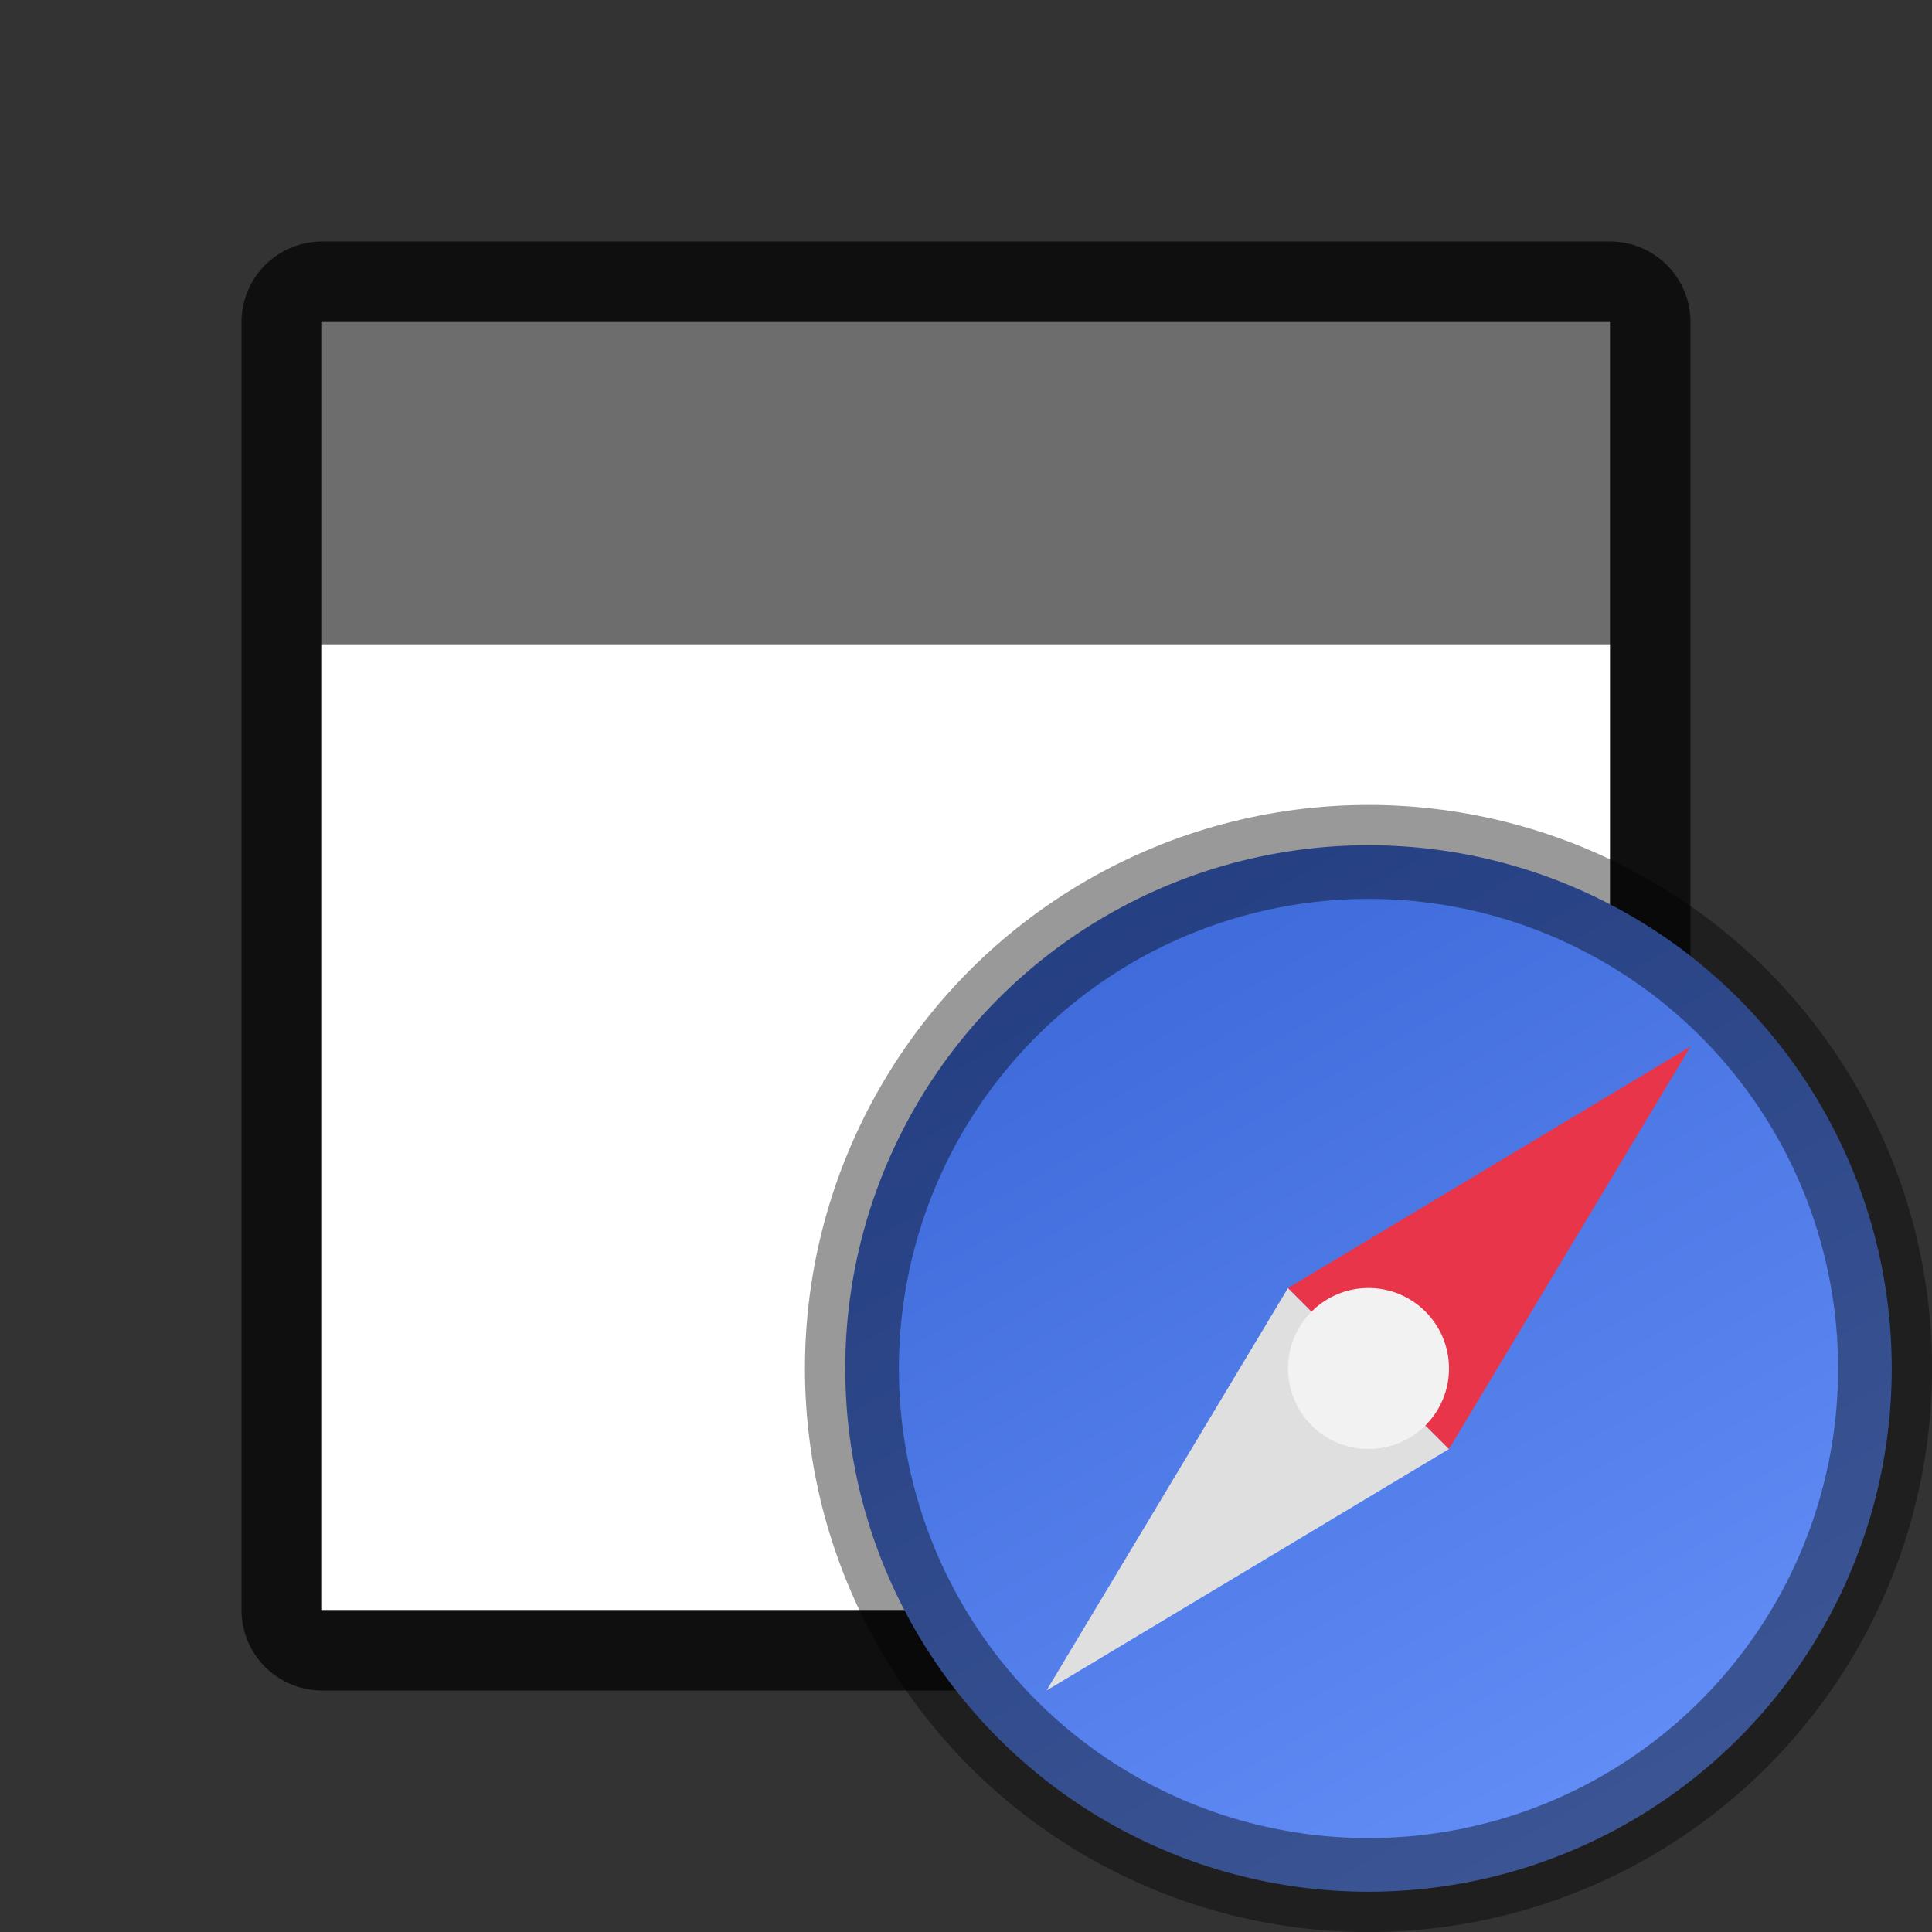 <svg xmlns="http://www.w3.org/2000/svg" xmlns:xlink="http://www.w3.org/1999/xlink" viewBox="0 0 24 24"><rect x="0" y="0" width="24" height="24" fill="#333333" stroke="none"/><defs><linearGradient xlink:href="#a" id="b" gradientUnits="userSpaceOnUse" gradientTransform="matrix(.422 0 0 .422 6.508 -97.8)" x1="13.735" y1="249.694" x2="38.1" y2="292.767"/><linearGradient id="a"><stop offset="0" stop-color="#325fd1"/><stop offset="1" stop-color="#6e98ff"/></linearGradient></defs><path d="M4 4v16h16V4H4z" opacity=".7" stroke="#000" stroke-width="2" stroke-linejoin="round"/><path fill="#fff" d="M4 8h16v12H4z"/><path fill="#6d6d6d" d="M4 4h16v4H4z"/><circle cx="17" cy="17" r="6.5" fill="url(#b)"/><circle cx="17" cy="17" r="6.417" opacity=".4" fill="none" stroke="#000" stroke-width="1.167" stroke-linejoin="round" stroke-dashoffset="6.6"/><path d="M16 16l-3 5 5-3z" style="marker:none" color="#000" overflow="visible" fill="#dfdfdf"/><path style="marker:none" d="M16 16l5-3-3 5z" color="#000" overflow="visible" fill="#e93549"/><circle style="marker:none" cx="17" cy="17" transform="matrix(0 1 1 0 0 0)" r="1" color="#000" overflow="visible" fill="#f2f2f2"/></svg>
